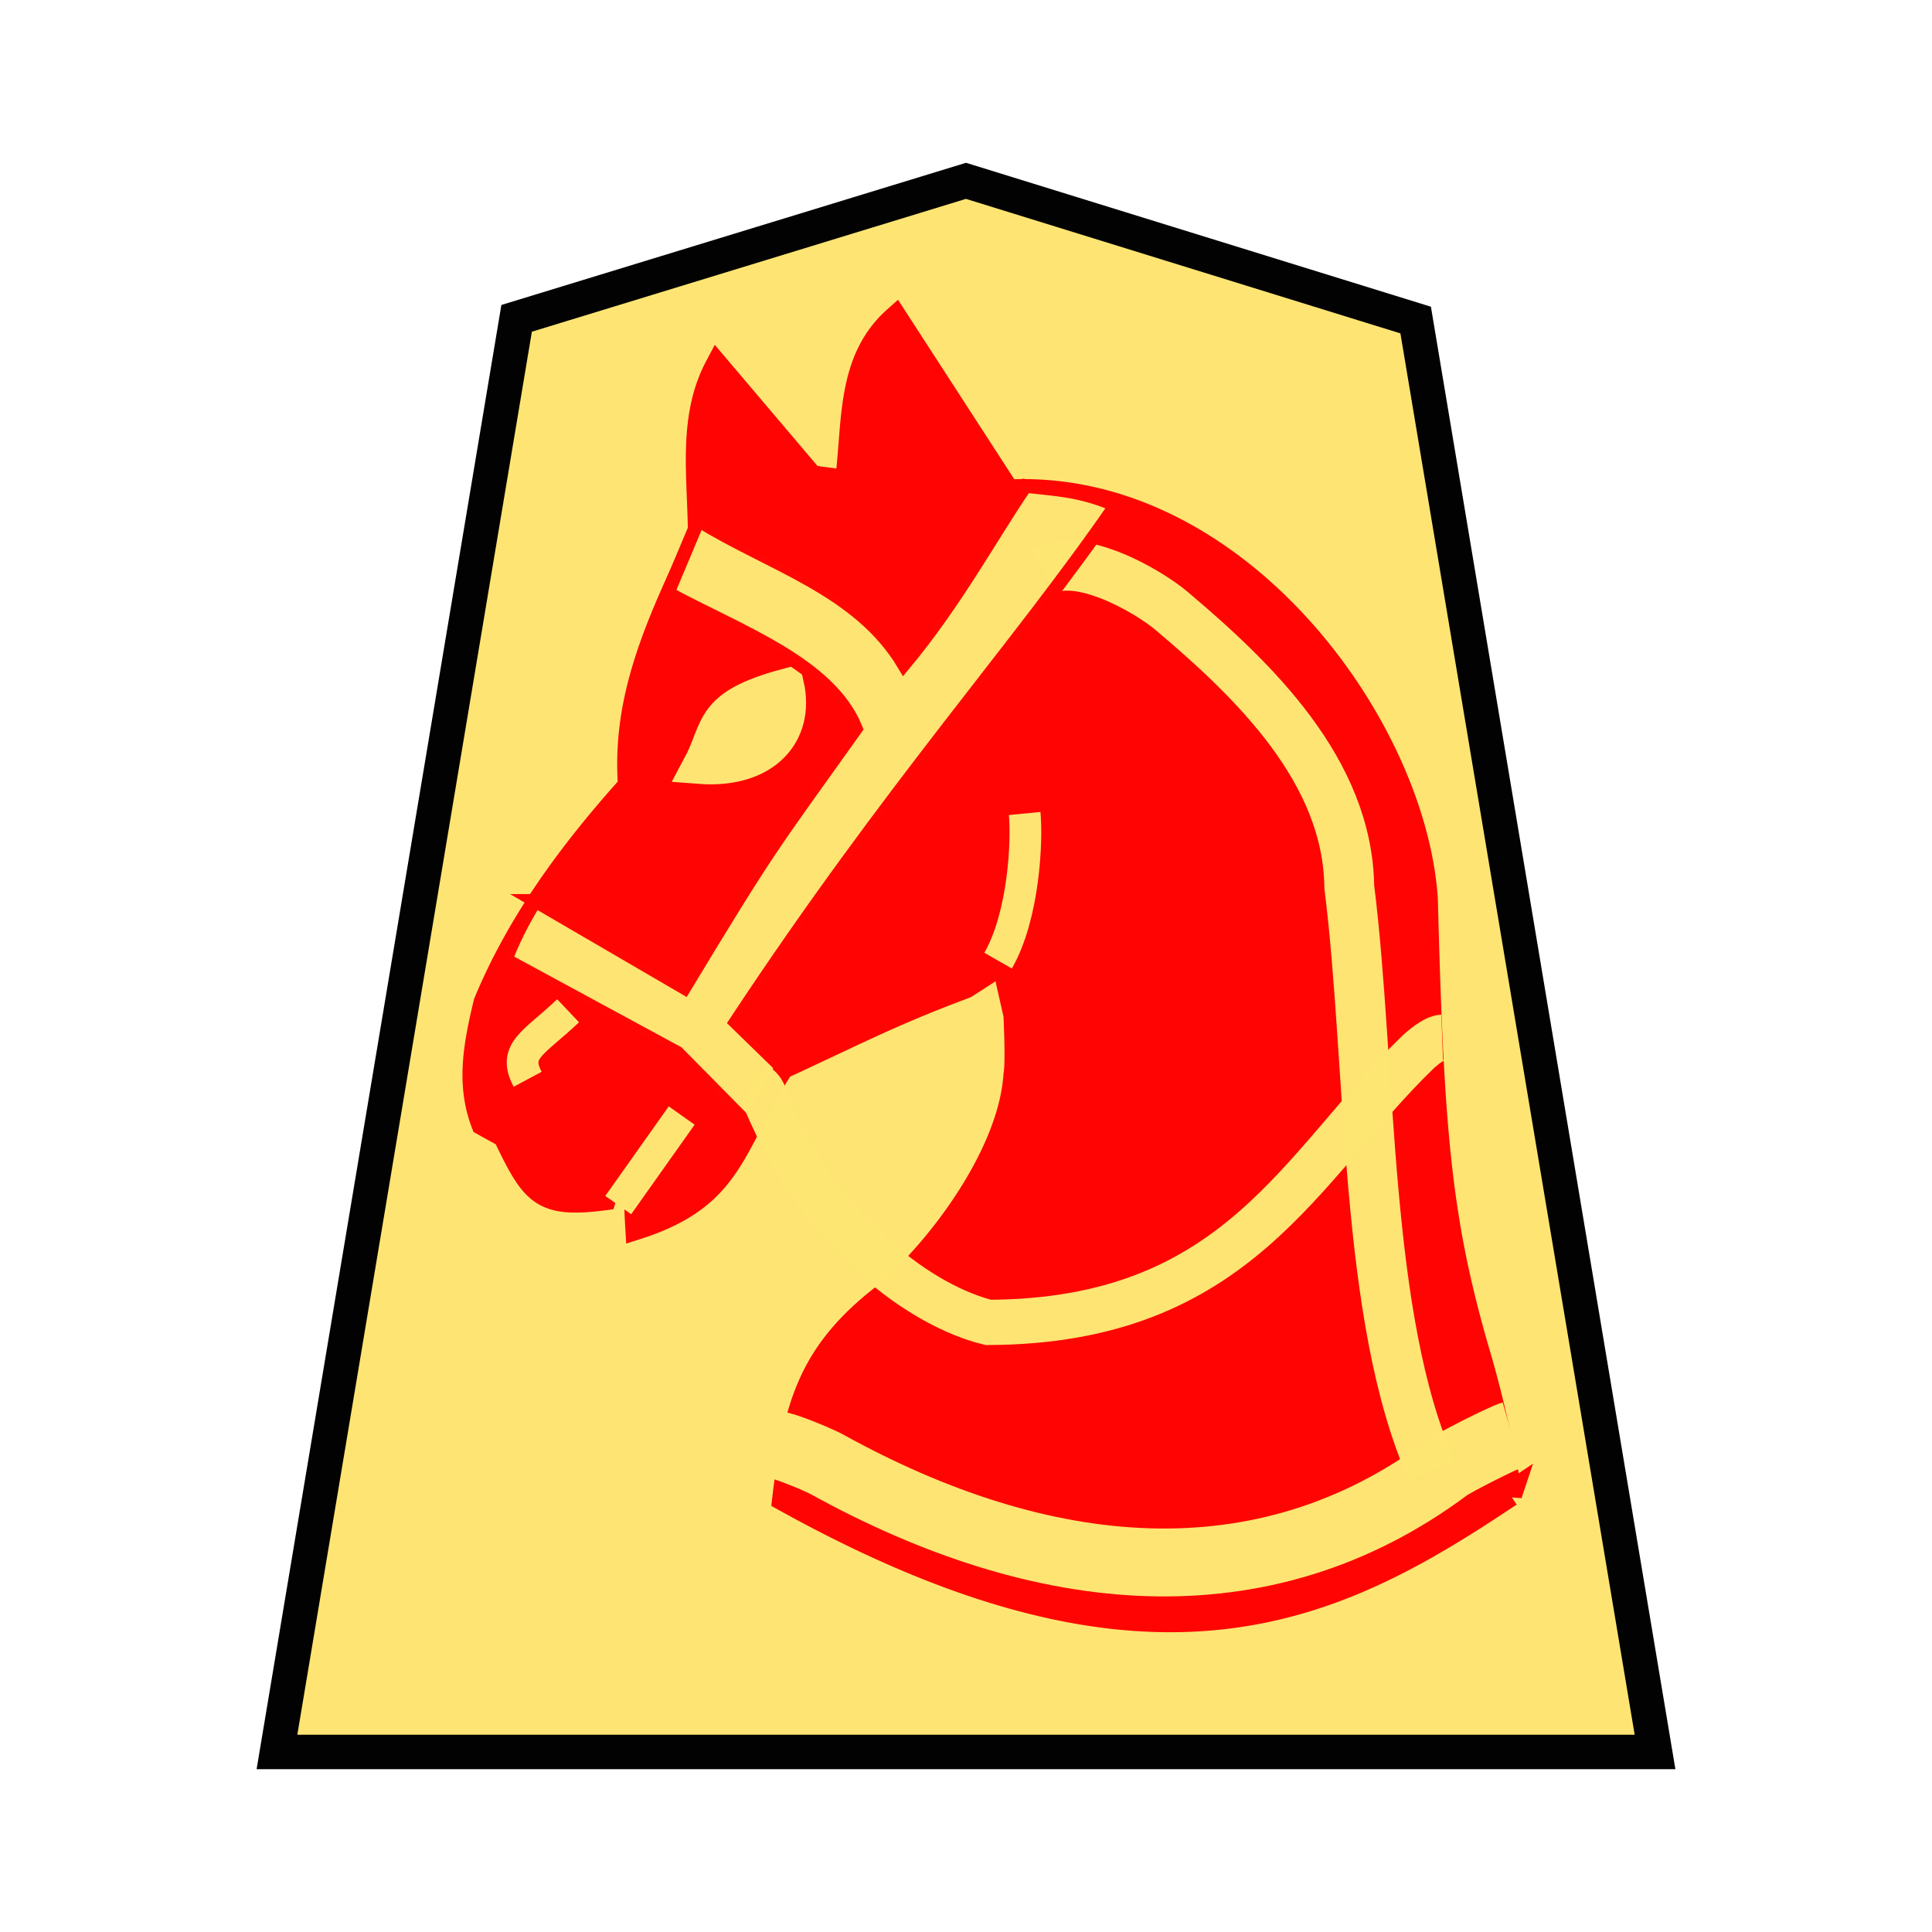 <svg xmlns="http://www.w3.org/2000/svg" viewBox="0 0 52.157 52.157"><g opacity=".99"><path d="M26.078 4.882 13.947 8.594l-6.47 38.703H44.68L38.218 8.64z" fill="#fee572" stroke="#000" stroke-width=".931"/><g opacity=".99"><g stroke-width="1.386"><path d="M19.361 9.905c-.744 1.404-.455 3.01-.455 4.552-1.226 2.527-2.056 4.47-1.886 6.763-1.593 1.775-2.994 3.666-3.902 5.853-.258 1.084-.482 2.168-.065 3.252l.586.325c.754 1.564.977 1.91 2.666 1.69.93-2.883.805-.994.91.78 2.587-.832 2.529-2.224 3.886-4.318 2.053-.948 2.945-1.43 4.959-2.184l.91-.586 1.366-2.276-1.236 2.211.325 1.431s.065 1.3 0 1.626c-.137 2.096-1.994 4.627-3.496 5.92-2.055 1.565-2.452 3.018-2.747 5.525 10.032 5.568 14.954 2.96 19.575-.13a33.447 33.447 0 0 0-.792-3.552c-1.11-3.724-1.317-6.077-1.484-12.51-.31-4.717-5.139-11.309-11.277-10.996l-3.03-4.677c-1.276 1.136-1.09 2.822-1.3 4.422l-.976-.13z" fill="red" stroke="red" stroke-width=".672"/><path d="M26.945 25.934c.699-1.22.788-3.242.717-3.973" fill="none" stroke="#fee572" stroke-width=".856"/><path d="M21.249 18.5c-2.138.573-1.807 1.144-2.378 2.204 1.764.138 2.67-.9 2.378-2.204z" fill="#fee572" stroke="#fee572" stroke-width=".917"/><path d="M28.19 15.419c.928-.53 2.77.509 3.442 1.076 2.225 1.88 4.754 4.315 4.794 7.45.612 4.868.384 11.66 2.23 15.76" fill="none" stroke="#fee572" stroke-width="1.345"/></g><path d="m16.69 32.533 1.713-2.418m-4.158-.979c-.416-.777.16-.966 1.092-1.849" fill="none" stroke="#fee572" stroke-width=".856"/><path d="m14.45 24.321 4.024 2.345c2.316-3.833 2.327-3.768 4.632-6.997-.712-1.761-3.166-2.619-5.08-3.659l.828-1.968c1.925 1.202 4.32 1.844 5.548 3.898 1.426-1.716 2.34-3.443 3.284-4.822.816.1 1.47.104 2.435.522-2.643 3.842-6.057 7.59-10.26 13.955l1.24 1.207-.87 1.59-1.945-1.97-4.635-2.513c.189-.49.439-1.012.799-1.588z" fill="#fee572" fill-opacity=".992" stroke="red" stroke-width=".367" stroke-opacity=".992"/><path d="M21.03 39.022c.335.075 1.125.417 1.285.505 5.814 3.215 11.768 3.812 16.749.1.211-.157 1.534-.823 1.753-.885" fill="none" stroke="#fee572" stroke-width="1.833" stroke-opacity=".992"/><path d="M20.355 29.248c.314.22.26.34.303.445 1.558 3.741 4.307 5.59 6.024 6.007 6.748-.028 8.415-4.215 11.581-7.28.13-.126.468-.41.67-.418" fill="none" stroke="#fee572" stroke-width="1.222" stroke-opacity=".992"/></g></g></svg>